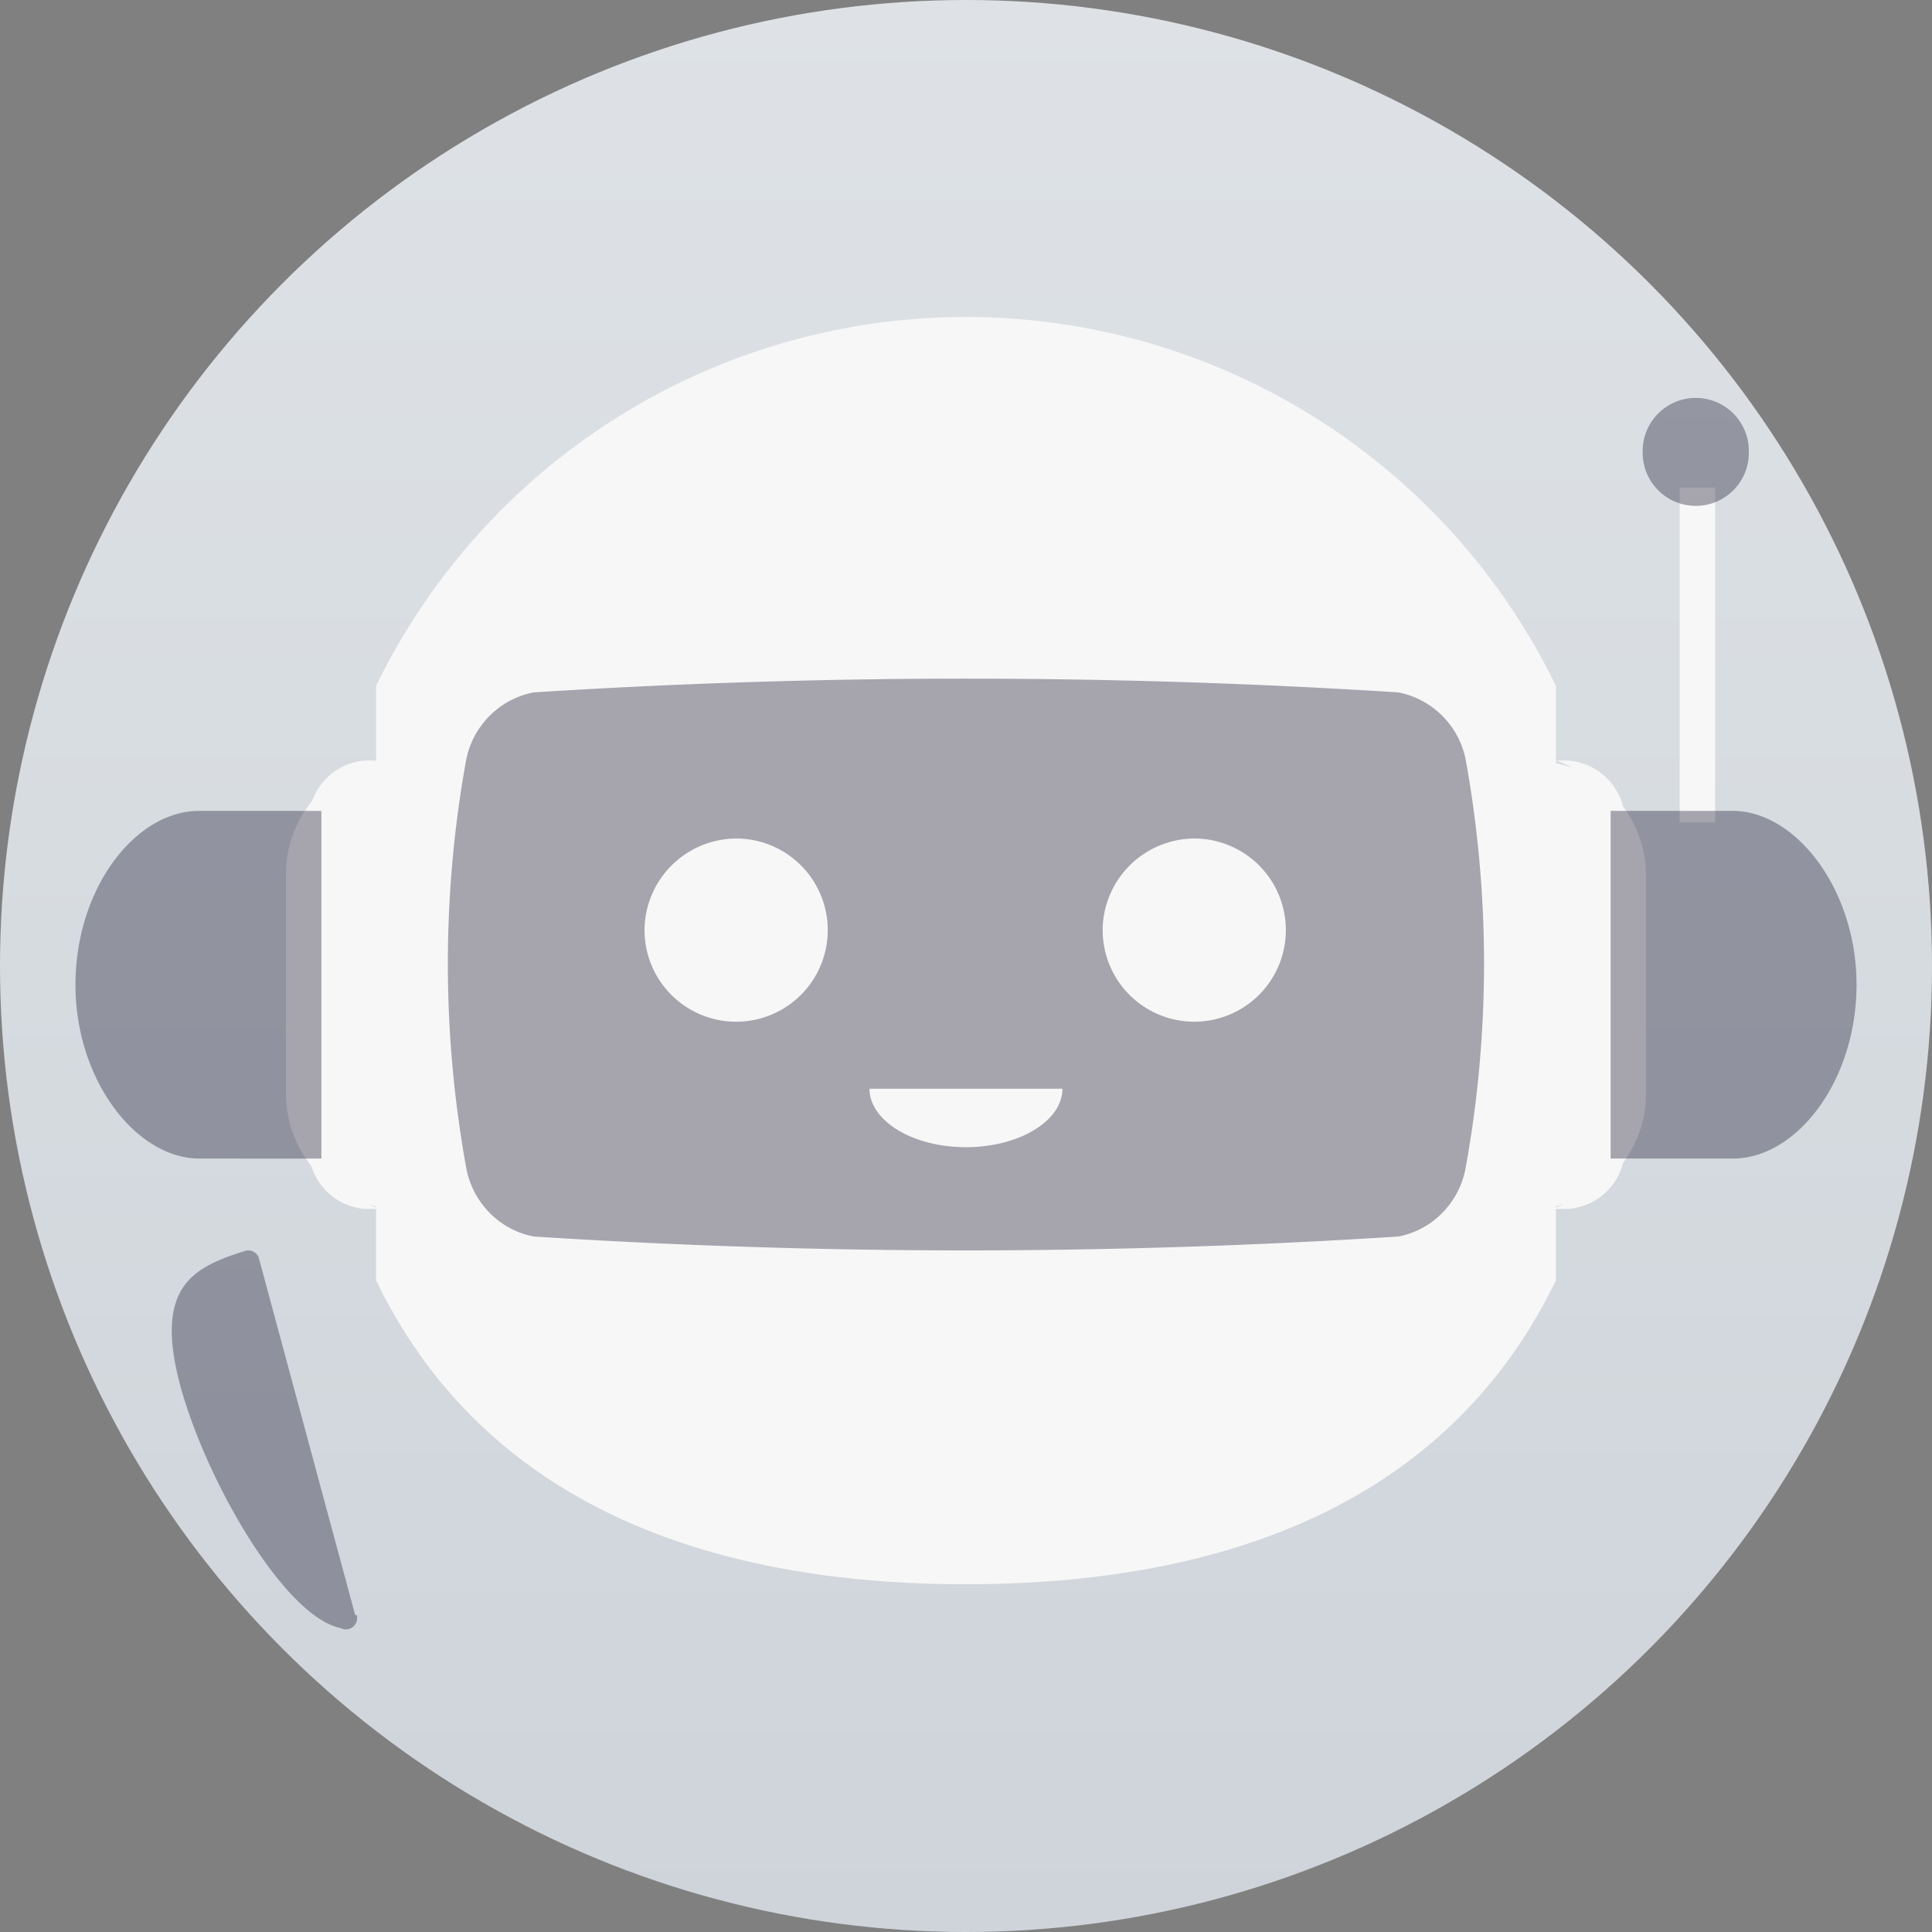 <svg xmlns="http://www.w3.org/2000/svg" xmlns:xlink="http://www.w3.org/1999/xlink" width="128" height="128" viewBox="0 0 128 128"><rect x="0" y="0" width="128" height="128" fill="#808080" stroke="none"/><defs><linearGradient id="a" x1="0.5" y1="1" x2="0.5" gradientUnits="objectBoundingBox"><stop offset="0" stop-color="#ced4da"/><stop offset="1" stop-color="#adb5bd"/></linearGradient><linearGradient id="b" x1="0.5" y1="1" x2="0.5" gradientUnits="objectBoundingBox"><stop offset="0" stop-color="#ced4da"/><stop offset="1" stop-color="#dee2e6"/></linearGradient><clipPath id="c"><circle cx="64" cy="64" r="64" fill="url(#a)"/></clipPath></defs><g transform="translate(18343 -1411)"><circle cx="64" cy="64" r="64" transform="translate(-18343 1411)" fill="url(#b)"/><g transform="translate(-18343 1411)" clip-path="url(#c)"><g transform="translate(43 -103.398)"><rect width="2.197" height="20.634" transform="translate(99.768 10.519)" fill="#f7f7f7"/><rect width="0.697" height="20.634" transform="translate(100.172 10.519)" fill="#e5e5e5"/><circle cx="3.34" cy="3.34" r="3.34" transform="translate(97.529 5.005)" fill="#18162e"/><path d="M1191.184,771.661h-7.668v21.354h7.668c3.869,0,7.654-4.78,7.654-10.676S1195.053,771.661,1191.184,771.661Z" transform="translate(-1088.042 -741.242)" fill="#18162e"/><path d="M339.854,793.015V771.661h-7.666c-3.869,0-7.654,4.78-7.654,10.676s3.786,10.676,7.654,10.676Z" transform="translate(-324.533 -741.242)" fill="#18162e"/><g transform="translate(2.109 30.419)"><path d="M346.921,782.337c0-5.9,3.786-10.676,7.657-10.676h-3.462c-3.869,0-7.657,4.78-7.657,10.676s3.786,10.676,7.657,10.676h3.462C350.709,793.015,346.921,788.235,346.921,782.337Z" transform="translate(-343.459 -771.661)" fill="#0a0a11"/><rect width="2.389" height="21.347" transform="translate(9.831 0.007)" fill="#0a0a11"/><g transform="translate(94.356)"><path d="M1210.013,782.337c0-5.9-3.786-10.676-7.655-10.676h3.463c3.871,0,7.656,4.78,7.656,10.676s-3.786,10.676-7.656,10.676h-3.463C1206.228,793.015,1210.013,788.235,1210.013,782.337Z" transform="translate(-1201.253 -771.661)" fill="#2a2a3f"/><rect width="2.389" height="21.347" transform="translate(2.389 21.354) rotate(180)" fill="#2a2a3f"/></g></g><path d="M7.1,0h0V27.607h0A7.1,7.1,0,0,1,0,20.514V7.1A7.1,7.1,0,0,1,7.1,0Z" transform="translate(13.011 27.291)" fill="#f7f7f7"/><path d="M458.912,771.055a3.887,3.887,0,0,1-2.832-3.894V747.5a3.889,3.889,0,0,1,2.832-3.894v-.079h-.736a3.774,3.774,0,0,0-3.539,3.973v19.662a3.774,3.774,0,0,0,3.539,3.973h.736Z" transform="translate(-440.177 -716.235)" fill="#e5e5e5"/><path d="M0,0H0A7.1,7.1,0,0,1,7.1,7.1V20.514A7.1,7.1,0,0,1,0,27.607H0Z" transform="translate(90.692 27.291)" fill="#f7f7f7"/><path d="M1153.159,771.055a3.887,3.887,0,0,0,2.832-3.894V747.5a3.888,3.888,0,0,0-2.832-3.894v-.078h.736a3.774,3.774,0,0,1,3.538,3.973v19.662a3.774,3.774,0,0,1-3.538,3.973h-.736Z" transform="translate(-1061.059 -716.235)" fill="#fff"/><g transform="translate(18.696 0)"><path d="M529.448,497.986a40.693,40.693,0,0,0-36.7,22.672v36.658c6.694,13.591,20.615,18.674,36.7,18.674s30.008-5.078,36.7-18.674V520.658A40.693,40.693,0,0,0,529.448,497.986Z" transform="translate(-492.746 -497.986)" fill="#f7f7f7"/><g transform="translate(2.835 0.001)"><path d="M525.153,557.316V520.658c4.919-13.591,15.131-22.672,26.938-22.672A36.282,36.282,0,0,0,525.04,510.22a26.294,26.294,0,0,0-6.819,17.64v20.373A27.393,27.393,0,0,0,539.1,574.443a51.394,51.394,0,0,0,13,1.542C540.284,575.99,530.072,570.907,525.153,557.316Z" transform="translate(-518.221 -497.986)" fill="#e5e5e5"/><path d="M822.951,497.986h0c11.807,0,22.019,9.081,26.935,22.672v36.658c-4.919,13.591-15.131,18.674-26.935,18.674h0a51.4,51.4,0,0,0,13-1.542,27.393,27.393,0,0,0,20.876-26.211V527.865A26.291,26.291,0,0,0,850,510.224a36.28,36.28,0,0,0-27.053-12.238Z" transform="translate(-789.084 -497.986)" fill="#fff"/></g><path d="M596.357,727.908a5.258,5.258,0,0,1-4.243,4.263,426.22,426.22,0,0,1-53.718,0,5.258,5.258,0,0,1-4.243-4.263,70.091,70.091,0,0,1,0-25,5.26,5.26,0,0,1,4.243-4.263,426.27,426.27,0,0,1,53.719,0,5.258,5.258,0,0,1,4.243,4.264,70.1,70.1,0,0,1,0,25Z" transform="translate(-528.555 -675.583)" fill="#18162e"/><g transform="translate(4.478 22.209)"><path d="M797.865,1014.621q-1.567,0-3.137-.011Q796.3,1014.621,797.865,1014.621Z" transform="translate(-765.641 -979.395)" fill="#0a0a11"/><path d="M534.162,705.124a5.172,5.172,0,0,1,4.243-4.114,441.837,441.837,0,0,1,53.719,0,5.171,5.171,0,0,1,4.243,4.113,53.631,53.631,0,0,1,1.122,10.6,70.514,70.514,0,0,0-1.122-12.818,5.259,5.259,0,0,0-4.243-4.264,426.289,426.289,0,0,0-53.718,0,5.258,5.258,0,0,0-4.243,4.263,70.44,70.44,0,0,0-1.122,12.818,53.614,53.614,0,0,1,1.122-10.6Z" transform="translate(-533.04 -697.793)" fill="#0a0a11"/><path d="M822.95,1014.621q1.567,0,3.137-.011Q824.517,1014.621,822.95,1014.621Z" transform="translate(-790.726 -979.395)" fill="#0a0a11"/><path d="M855.85,1014.363l2.278-.025Z" transform="translate(-819.969 -979.155)" fill="#0a0a11"/><path d="M746.82,1013.956h0Z" transform="translate(-722.769 -978.808)" fill="#0a0a11"/><path d="M896.5,1013.956h0Z" transform="translate(-856.099 -978.808)" fill="#0a0a11"/><path d="M771.836,1014.363l-2.278-.025Z" transform="translate(-743.268 -979.155)" fill="#0a0a11"/></g><path d="M780.917,925.651c0,1.948-2.689,3.53-6,3.53s-6-1.579-6-3.53Z" transform="translate(-738.209 -878.116)" fill="#f7f7f7"/><circle cx="5.727" cy="5.727" r="5.727" transform="translate(16.673 32.141)" fill="#f5df4d"/><circle cx="5.727" cy="5.727" r="5.727" transform="translate(45.233 32.141)" fill="#f5df4d"/></g><path d="M1207.571,548.834a4.478,4.478,0,0,1-2.35-4.155,3.725,3.725,0,0,1,.377-1.655c-.088,0-.178-.012-.268-.012a3.34,3.34,0,1,0,2.241,5.817Z" transform="translate(-1104.461 -538.013)" fill="#0a0a11"/><g transform="translate(5.978 57.433)"><path d="M389.763,1037.136l-5.955-21.871a.743.743,0,0,0-.935-.515c-3.25,1-5.658,2.216-4.012,8.261,1.6,5.859,6.463,14.254,10.036,15.05a.743.743,0,0,0,.866-.926Z" transform="translate(-378.329 -1014.713)" fill="#2a2a3f"/><path d="M389.764,1037.138l-.018-.064a4.237,4.237,0,0,0-.72-.979,25.1,25.1,0,0,1-5.893-8.51,18,18,0,0,1-.383-10.7,6.429,6.429,0,0,1,.845-1.969.741.741,0,0,0-.72-.164c-3.25,1-5.658,2.216-4.012,8.261,1.6,5.859,6.463,14.254,10.036,15.05a.741.741,0,0,0,.866-.923Z" transform="translate(-378.329 -1014.718)" fill="#0a0a11"/></g></g></g><g transform="translate(-18338 1432.003)" style="mix-blend-mode:luminosity;isolation:isolate"><path d="M5.971,63.832V59.094H5.217a4.051,4.051,0,0,1-3.541-2.849A7.668,7.668,0,0,1,0,51.563V36.92a7.645,7.645,0,0,1,1.74-4.867,4.045,4.045,0,0,1,3.477-2.664h.754v-4.95a43.47,43.47,0,0,1,78.164,0v5.121a6.911,6.911,0,0,1,1.068.319,3.877,3.877,0,0,0-1.068-.49h.75a4.066,4.066,0,0,1,3.707,3.057A7.673,7.673,0,0,1,90.1,36.92V51.457a7.656,7.656,0,0,1-1.51,4.576,4.062,4.062,0,0,1-3.707,3.062h-.75v4.738C77,78.577,62.2,83.961,45.049,83.961S13.1,78.577,5.971,63.832Zm78.164-4.909v.065a4.134,4.134,0,0,0,.545-.2C84.5,58.836,84.32,58.887,84.135,58.924Zm-78.164.065v-.065c-.158-.032-.311-.069-.453-.111A4.229,4.229,0,0,0,5.971,58.988Zm-.25-29.48c.078-.019.166-.042.25-.055v-.032C5.883,29.448,5.8,29.476,5.721,29.508ZM92.336,33.48V11.305h2.348V33.48Z" transform="translate(13.948 -0.003)" fill="#f7f7f7"/><path d="M17.574,81.483c-3.732-.754-8.947-9.793-10.652-16.146-1.7-6.459.85-7.749,4.258-8.826a.746.746,0,0,1,.963.43l6.389,23.682h.105a.767.767,0,0,1-.254.781.742.742,0,0,1-.467.164A.724.724,0,0,1,17.574,81.483ZM30.355,55.539A5.566,5.566,0,0,1,27.4,53.93a5.693,5.693,0,0,1-1.525-3.019,75.749,75.749,0,0,1,0-26.9,5.689,5.689,0,0,1,1.549-2.954,5.618,5.618,0,0,1,2.928-1.567c9.5-.606,19.131-.911,28.646-.911s19.152.305,28.648.911a5.654,5.654,0,0,1,4.471,4.522,75.749,75.749,0,0,1,0,26.9A5.707,5.707,0,0,1,90.6,53.93a5.564,5.564,0,0,1-2.945,1.609c-9.5.61-19.137.92-28.652.92S39.852,56.149,30.355,55.539ZM59,49.621c3.523,0,6.389-1.739,6.389-3.875H52.607C52.607,47.882,55.475,49.621,59,49.621Zm9.055-14.315a6.068,6.068,0,1,0,6.068-6.135A6.109,6.109,0,0,0,68.053,35.306Zm-30.352,0a6.069,6.069,0,1,0,6.07-6.135A6.11,6.11,0,0,0,37.7,35.306Zm64.006,15.068V27.34H109.8c4.15,0,8.2,5.169,8.2,11.517s-3.943,11.517-8.2,11.517Zm-93.5,0C4.045,50.375,0,45.21,0,38.857S3.939,27.34,8.2,27.34h8.092V50.375ZM103.832,3.556a3.517,3.517,0,1,1,7.033,0,3.517,3.517,0,1,1-7.033,0Z" transform="translate(0 5.38)" fill="#18162e" opacity="0.36"/></g></g></svg>